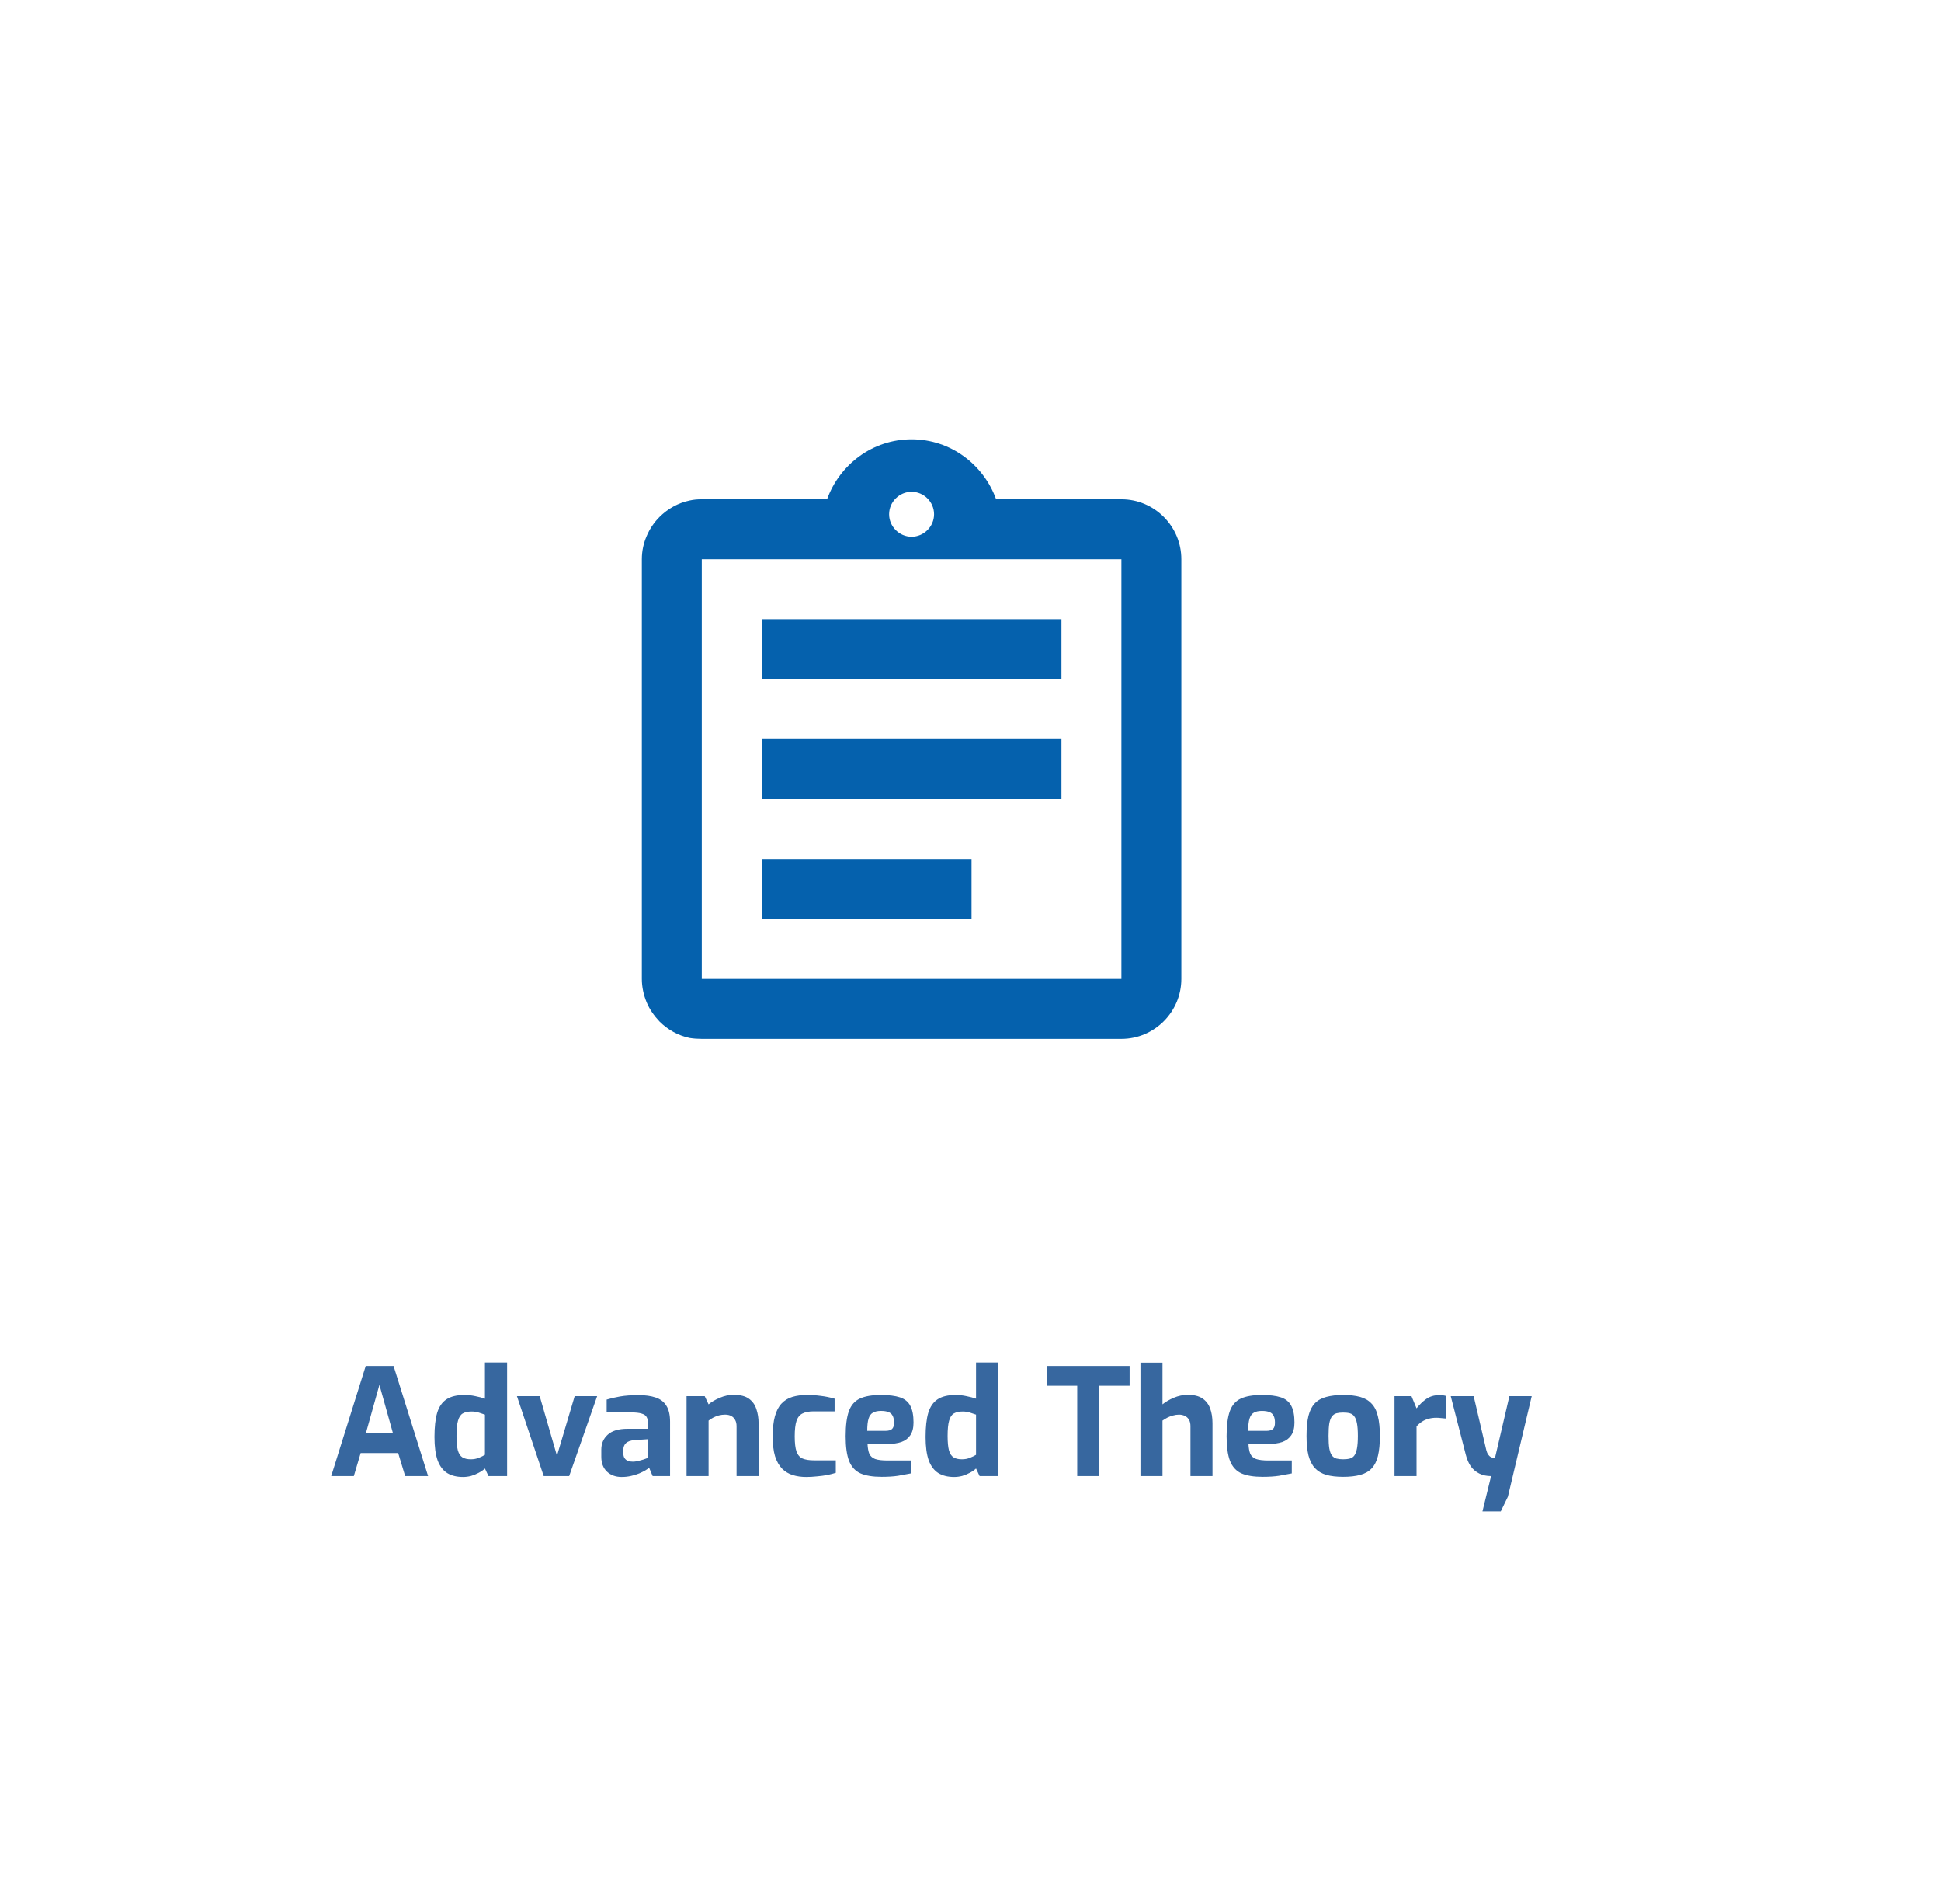 <svg width="313" height="307" viewBox="0 0 313 307" fill="none" xmlns="http://www.w3.org/2000/svg">
<g filter="url(#filter0_d)">
<rect width="293" height="287" rx="40" fill="white"/>
</g>
<path d="M53.408 238L58.976 220.24H63.464L69.032 238H65.336L64.208 234.28H58.16L57.056 238H53.408ZM59 231.088H63.368L61.184 223.288L59 231.088ZM74.67 238.144C73.662 238.144 72.814 237.936 72.126 237.52C71.438 237.088 70.918 236.4 70.566 235.456C70.23 234.496 70.062 233.24 70.062 231.688C70.062 230.088 70.206 228.792 70.494 227.8C70.798 226.808 71.302 226.08 72.006 225.616C72.71 225.152 73.678 224.92 74.91 224.92C75.502 224.92 76.086 224.984 76.662 225.112C77.238 225.224 77.75 225.36 78.198 225.52V219.688H81.774V238H78.774L78.198 236.776C77.926 237.032 77.59 237.264 77.19 237.472C76.806 237.68 76.398 237.848 75.966 237.976C75.534 238.088 75.102 238.144 74.67 238.144ZM75.918 235.288C76.398 235.288 76.83 235.208 77.214 235.048C77.614 234.888 77.942 234.728 78.198 234.568V228.088C77.878 227.976 77.542 227.864 77.19 227.752C76.838 227.64 76.462 227.584 76.062 227.584C75.47 227.584 74.99 227.688 74.622 227.896C74.27 228.104 74.014 228.496 73.854 229.072C73.694 229.632 73.614 230.448 73.614 231.52C73.614 232.512 73.686 233.288 73.83 233.848C73.99 234.392 74.238 234.768 74.574 234.976C74.91 235.184 75.358 235.288 75.918 235.288ZM87.678 238L83.358 225.112H87.03L89.814 234.712L92.67 225.112H96.294L91.782 238H87.678ZM100.252 238.144C99.276 238.144 98.484 237.856 97.876 237.28C97.268 236.704 96.964 235.904 96.964 234.88V233.728C96.964 232.752 97.308 231.952 97.996 231.328C98.684 230.688 99.756 230.368 101.212 230.368H104.5V229.48C104.5 229.08 104.428 228.752 104.284 228.496C104.14 228.224 103.868 228.032 103.468 227.92C103.084 227.792 102.492 227.728 101.692 227.728H97.828V225.664C98.452 225.472 99.172 225.304 99.988 225.16C100.82 225.016 101.82 224.944 102.988 224.944C104.06 224.944 104.972 225.072 105.724 225.328C106.492 225.584 107.068 226.024 107.452 226.648C107.852 227.272 108.052 228.136 108.052 229.24V238H105.244L104.668 236.632C104.556 236.76 104.364 236.904 104.092 237.064C103.82 237.224 103.484 237.392 103.084 237.568C102.7 237.728 102.26 237.864 101.764 237.976C101.284 238.088 100.78 238.144 100.252 238.144ZM102.052 235.672C102.212 235.672 102.388 235.656 102.58 235.624C102.788 235.576 102.996 235.528 103.204 235.48C103.428 235.416 103.628 235.36 103.804 235.312C103.996 235.248 104.148 235.192 104.26 235.144C104.388 235.096 104.468 235.064 104.5 235.048V232.048L102.34 232.192C101.716 232.24 101.252 232.4 100.948 232.672C100.66 232.944 100.516 233.312 100.516 233.776V234.304C100.516 234.624 100.58 234.888 100.708 235.096C100.852 235.304 101.036 235.456 101.26 235.552C101.5 235.632 101.764 235.672 102.052 235.672ZM110.712 238V225.112H113.64L114.264 226.432C114.744 226.032 115.344 225.68 116.064 225.376C116.8 225.056 117.552 224.896 118.32 224.896C119.376 224.896 120.192 225.104 120.768 225.52C121.344 225.936 121.744 226.496 121.968 227.2C122.208 227.888 122.328 228.656 122.328 229.504V238H118.776V229.96C118.776 229.544 118.696 229.2 118.536 228.928C118.392 228.656 118.184 228.448 117.912 228.304C117.64 228.16 117.312 228.088 116.928 228.088C116.592 228.088 116.264 228.128 115.944 228.208C115.64 228.288 115.344 228.4 115.056 228.544C114.784 228.688 114.52 228.856 114.264 229.048V238H110.712ZM130.001 238.144C129.217 238.144 128.489 238.04 127.817 237.832C127.161 237.624 126.593 237.28 126.113 236.8C125.633 236.304 125.257 235.64 124.985 234.808C124.729 233.96 124.601 232.896 124.601 231.616C124.601 230.304 124.721 229.216 124.961 228.352C125.201 227.488 125.553 226.808 126.017 226.312C126.497 225.8 127.081 225.44 127.769 225.232C128.457 225.024 129.233 224.92 130.097 224.92C130.881 224.92 131.625 224.968 132.329 225.064C133.049 225.144 133.801 225.296 134.585 225.52V227.56H131.201C130.465 227.56 129.873 227.672 129.425 227.896C128.977 228.104 128.649 228.504 128.441 229.096C128.249 229.672 128.153 230.504 128.153 231.592C128.153 232.664 128.249 233.48 128.441 234.04C128.649 234.6 128.977 234.976 129.425 235.168C129.889 235.36 130.497 235.456 131.249 235.456H134.777V237.472C134.377 237.6 133.913 237.72 133.385 237.832C132.857 237.928 132.297 238 131.705 238.048C131.129 238.112 130.561 238.144 130.001 238.144ZM142.175 238.12C140.751 238.12 139.615 237.936 138.767 237.568C137.919 237.184 137.303 236.512 136.919 235.552C136.551 234.592 136.367 233.264 136.367 231.568C136.367 229.824 136.543 228.472 136.895 227.512C137.247 226.552 137.839 225.88 138.671 225.496C139.503 225.112 140.631 224.92 142.055 224.92C143.335 224.92 144.359 225.048 145.127 225.304C145.895 225.56 146.447 226.008 146.783 226.648C147.135 227.288 147.311 228.192 147.311 229.36C147.311 230.224 147.135 230.912 146.783 231.424C146.447 231.92 145.967 232.28 145.343 232.504C144.719 232.712 143.983 232.816 143.135 232.816H139.895C139.927 233.472 140.023 234 140.183 234.4C140.359 234.784 140.671 235.064 141.119 235.24C141.583 235.4 142.247 235.48 143.111 235.48H146.879V237.568C146.255 237.696 145.567 237.824 144.815 237.952C144.079 238.064 143.199 238.12 142.175 238.12ZM139.847 230.704H142.775C143.255 230.704 143.607 230.608 143.831 230.416C144.055 230.224 144.167 229.88 144.167 229.384C144.167 228.92 144.095 228.552 143.951 228.28C143.807 227.992 143.583 227.792 143.279 227.68C142.975 227.552 142.567 227.488 142.055 227.488C141.511 227.488 141.079 227.584 140.759 227.776C140.439 227.952 140.207 228.272 140.063 228.736C139.919 229.2 139.847 229.856 139.847 230.704ZM153.865 238.144C152.857 238.144 152.009 237.936 151.321 237.52C150.633 237.088 150.113 236.4 149.761 235.456C149.425 234.496 149.257 233.24 149.257 231.688C149.257 230.088 149.401 228.792 149.689 227.8C149.993 226.808 150.497 226.08 151.201 225.616C151.905 225.152 152.873 224.92 154.105 224.92C154.697 224.92 155.281 224.984 155.857 225.112C156.433 225.224 156.945 225.36 157.393 225.52V219.688H160.969V238H157.969L157.393 236.776C157.121 237.032 156.785 237.264 156.385 237.472C156.001 237.68 155.593 237.848 155.161 237.976C154.729 238.088 154.297 238.144 153.865 238.144ZM155.113 235.288C155.593 235.288 156.025 235.208 156.409 235.048C156.809 234.888 157.137 234.728 157.393 234.568V228.088C157.073 227.976 156.737 227.864 156.385 227.752C156.033 227.64 155.657 227.584 155.257 227.584C154.665 227.584 154.185 227.688 153.817 227.896C153.465 228.104 153.209 228.496 153.049 229.072C152.889 229.632 152.809 230.448 152.809 231.52C152.809 232.512 152.881 233.288 153.025 233.848C153.185 234.392 153.433 234.768 153.769 234.976C154.105 235.184 154.553 235.288 155.113 235.288ZM173.709 238V223.432H168.837V220.24H182.157V223.432H177.261V238H173.709ZM183.907 238V219.712H187.459V226.432C187.923 226.048 188.523 225.696 189.259 225.376C190.011 225.056 190.779 224.896 191.563 224.896C192.539 224.896 193.315 225.088 193.891 225.472C194.467 225.856 194.883 226.392 195.139 227.08C195.395 227.768 195.523 228.568 195.523 229.48V238H191.971V229.936C191.971 229.52 191.891 229.176 191.731 228.904C191.571 228.632 191.355 228.432 191.083 228.304C190.811 228.16 190.491 228.088 190.123 228.088C189.787 228.088 189.459 228.136 189.139 228.232C188.835 228.312 188.539 228.424 188.251 228.568C187.979 228.712 187.715 228.872 187.459 229.048V238H183.907ZM203.605 238.12C202.181 238.12 201.045 237.936 200.197 237.568C199.349 237.184 198.733 236.512 198.349 235.552C197.981 234.592 197.797 233.264 197.797 231.568C197.797 229.824 197.973 228.472 198.325 227.512C198.677 226.552 199.269 225.88 200.101 225.496C200.933 225.112 202.061 224.92 203.485 224.92C204.765 224.92 205.789 225.048 206.557 225.304C207.325 225.56 207.877 226.008 208.213 226.648C208.565 227.288 208.741 228.192 208.741 229.36C208.741 230.224 208.565 230.912 208.213 231.424C207.877 231.92 207.397 232.28 206.773 232.504C206.149 232.712 205.413 232.816 204.565 232.816H201.325C201.357 233.472 201.453 234 201.613 234.4C201.789 234.784 202.101 235.064 202.549 235.24C203.013 235.4 203.677 235.48 204.541 235.48H208.309V237.568C207.685 237.696 206.997 237.824 206.245 237.952C205.509 238.064 204.629 238.12 203.605 238.12ZM201.277 230.704H204.205C204.685 230.704 205.037 230.608 205.261 230.416C205.485 230.224 205.597 229.88 205.597 229.384C205.597 228.92 205.525 228.552 205.381 228.28C205.237 227.992 205.013 227.792 204.709 227.68C204.405 227.552 203.997 227.488 203.485 227.488C202.941 227.488 202.509 227.584 202.189 227.776C201.869 227.952 201.637 228.272 201.493 228.736C201.349 229.2 201.277 229.856 201.277 230.704ZM216.591 238.12C215.535 238.12 214.631 238.016 213.879 237.808C213.127 237.584 212.511 237.216 212.031 236.704C211.567 236.192 211.223 235.512 210.999 234.664C210.791 233.816 210.687 232.768 210.687 231.52C210.687 230.208 210.791 229.128 210.999 228.28C211.223 227.416 211.567 226.744 212.031 226.264C212.511 225.768 213.127 225.424 213.879 225.232C214.647 225.024 215.551 224.92 216.591 224.92C217.663 224.92 218.575 225.024 219.327 225.232C220.079 225.44 220.687 225.792 221.151 226.288C221.631 226.768 221.975 227.44 222.183 228.304C222.407 229.152 222.519 230.224 222.519 231.52C222.519 232.8 222.415 233.872 222.207 234.736C221.999 235.584 221.663 236.256 221.199 236.752C220.735 237.248 220.119 237.6 219.351 237.808C218.599 238.016 217.679 238.12 216.591 238.12ZM216.591 235.288C217.023 235.288 217.383 235.248 217.671 235.168C217.975 235.088 218.215 234.928 218.391 234.688C218.583 234.432 218.727 234.048 218.823 233.536C218.919 233.024 218.967 232.352 218.967 231.52C218.967 230.672 218.919 230 218.823 229.504C218.727 228.992 218.583 228.616 218.391 228.376C218.215 228.12 217.975 227.952 217.671 227.872C217.383 227.792 217.023 227.752 216.591 227.752C216.175 227.752 215.815 227.792 215.511 227.872C215.223 227.952 214.983 228.12 214.791 228.376C214.599 228.616 214.455 228.992 214.359 229.504C214.279 230 214.239 230.672 214.239 231.52C214.239 232.352 214.279 233.024 214.359 233.536C214.455 234.048 214.599 234.432 214.791 234.688C214.983 234.928 215.223 235.088 215.511 235.168C215.815 235.248 216.175 235.288 216.591 235.288ZM224.876 238V225.112H227.612L228.428 227.08C228.892 226.488 229.412 225.984 229.988 225.568C230.58 225.152 231.276 224.944 232.076 224.944C232.252 224.944 232.428 224.952 232.604 224.968C232.796 224.984 232.972 225.016 233.132 225.064V228.712C232.892 228.68 232.636 228.656 232.364 228.64C232.108 228.608 231.86 228.592 231.62 228.592C231.156 228.592 230.732 228.648 230.348 228.76C229.98 228.856 229.636 229.008 229.316 229.216C229.012 229.408 228.716 229.664 228.428 229.984V238H224.876ZM239.056 243.688L240.448 238C239.728 238 239.096 237.864 238.552 237.592C238.008 237.32 237.552 236.936 237.184 236.44C236.832 235.928 236.56 235.296 236.368 234.544L233.944 225.112H237.64L239.68 233.824C239.76 234.128 239.864 234.368 239.992 234.544C240.12 234.72 240.256 234.848 240.4 234.928C240.544 234.992 240.672 235.04 240.784 235.072C240.912 235.088 241.008 235.096 241.072 235.096L243.4 225.112H247L243.16 241.312L242.008 243.688H239.056Z" fill="#37679F"/>
<path d="M122.833 138.5H156.667V148.167H122.833V138.5ZM122.833 119.167H171.167V128.833H122.833V119.167ZM122.833 99.834H171.167V109.5H122.833V99.834ZM180.833 80.5H160.63C158.6 74.894 153.283 70.834 147 70.834C140.717 70.834 135.4 74.894 133.37 80.5H113.167C112.49 80.5 111.862 80.549 111.233 80.694C109.348 81.08 107.657 82.047 106.352 83.352C105.482 84.222 104.757 85.285 104.273 86.445C103.79 87.557 103.5 88.814 103.5 90.167V157.833C103.5 159.138 103.79 160.443 104.273 161.603C104.757 162.763 105.482 163.778 106.352 164.697C107.657 166.002 109.348 166.968 111.233 167.355C111.862 167.452 112.49 167.5 113.167 167.5H180.833C186.15 167.5 190.5 163.15 190.5 157.833V90.167C190.5 84.85 186.15 80.5 180.833 80.5ZM147 79.292C148.982 79.292 150.625 80.935 150.625 82.917C150.625 84.898 148.982 86.542 147 86.542C145.018 86.542 143.375 84.898 143.375 82.917C143.375 80.935 145.018 79.292 147 79.292ZM180.833 157.833H113.167V90.167H180.833V157.833Z" fill="#0561AD"/>
<defs>
<filter id="filter0_d" x="0" y="0" width="313" height="307" filterUnits="userSpaceOnUse" color-interpolation-filters="sRGB">
<feFlood flood-opacity="0" result="BackgroundImageFix"/>
<feColorMatrix in="SourceAlpha" type="matrix" values="0 0 0 0 0 0 0 0 0 0 0 0 0 0 0 0 0 0 127 0"/>
<feOffset dx="10" dy="10"/>
<feGaussianBlur stdDeviation="5"/>
<feColorMatrix type="matrix" values="0 0 0 0 0 0 0 0 0 0 0 0 0 0 0 0 0 0 0.25 0"/>
<feBlend mode="normal" in2="BackgroundImageFix" result="effect1_dropShadow"/>
<feBlend mode="normal" in="SourceGraphic" in2="effect1_dropShadow" result="shape"/>
</filter>
</defs>
</svg>
